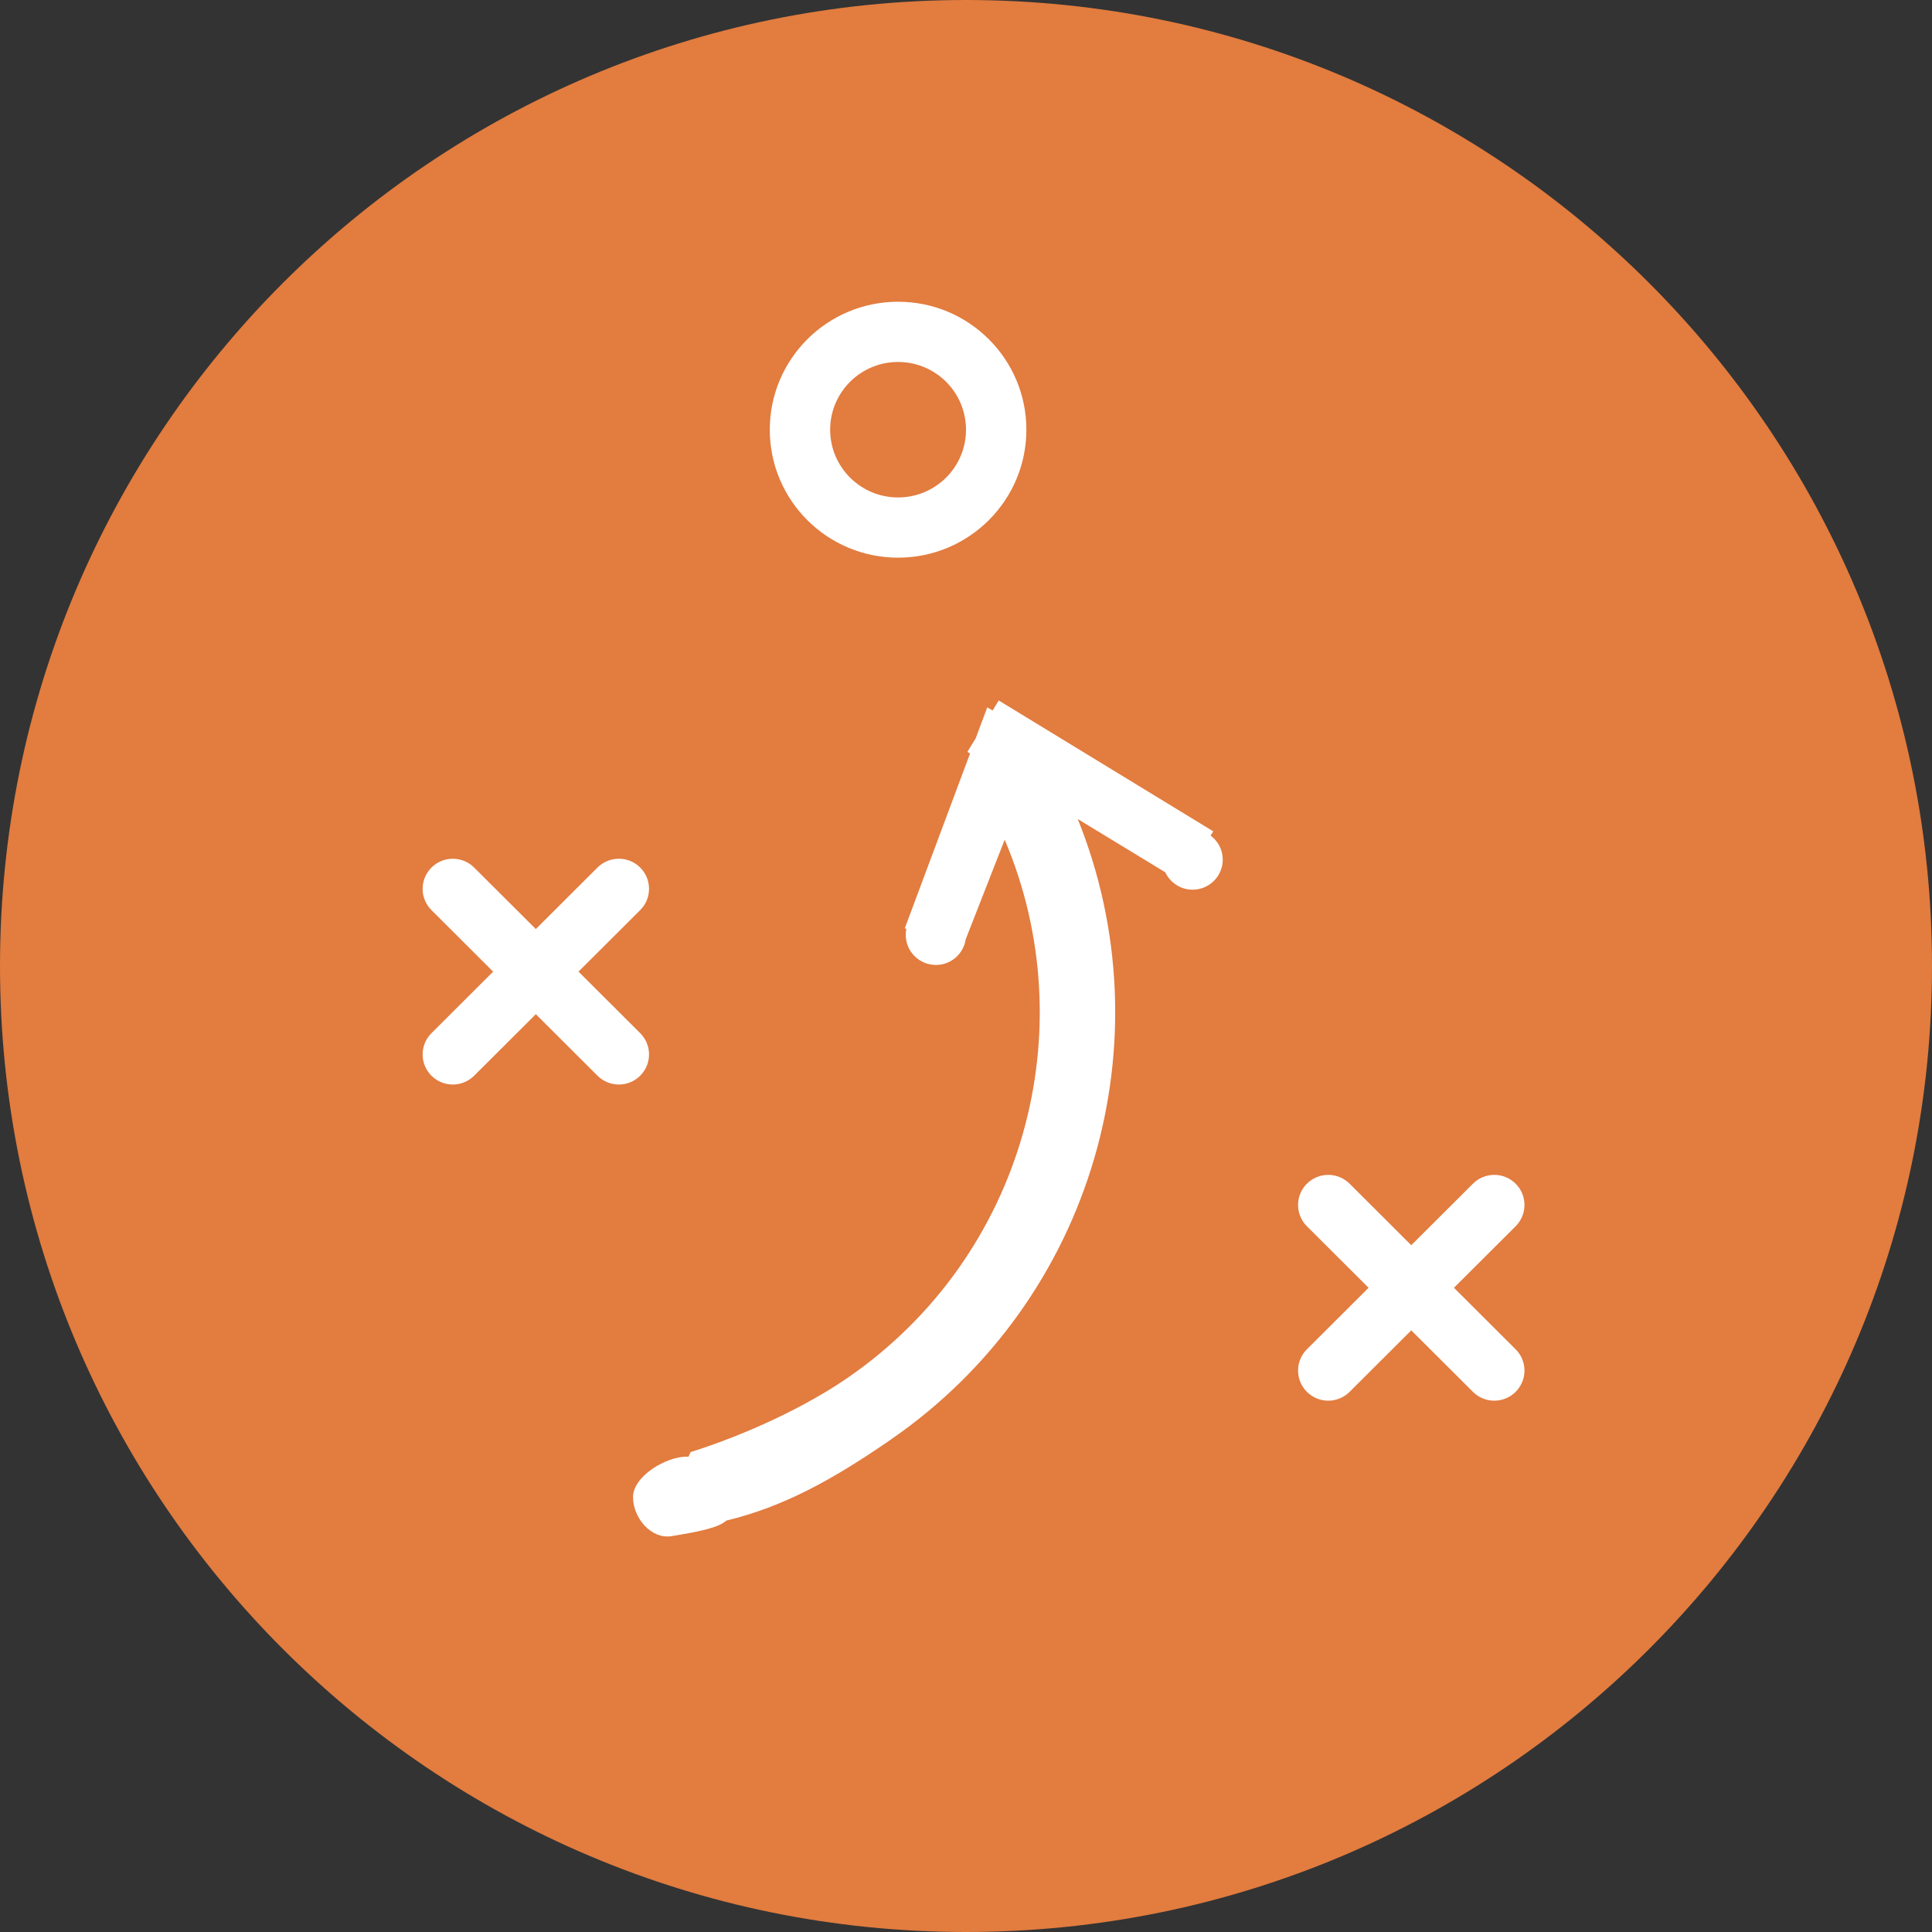 <?xml version="1.0" ?><svg height="128" width="128" xmlns="http://www.w3.org/2000/svg"><rect width="100%" height="100%" fill="#333333" stroke="none"/><path d="M64 0c35.346 0 64 28.654 64 64 0 35.347-28.654 64-64 64s-64-28.652-64-64c0-35.345 28.654-64 64-64z" fill="#E27C3F"/><path d="M43 69.859c0-.553-.225-1.051-.588-1.412l-4.084-4.074 4.084-4.074c.363-.36.588-.86.588-1.411 0-1.102-.896-1.995-2-1.995-.553 0-1.053.225-1.416.585l-4.084 4.075-4.085-4.074c-.362-.361-.862-.585-1.415-.585-1.104 0-2 .893-2 1.995 0 .551.225 1.051.588 1.411l4.084 4.074-4.084 4.074c-.363.361-.588.859-.588 1.411 0 1.102.896 1.994 2 1.994.553 0 1.053-.225 1.415-.586l4.085-4.074 4.084 4.074c.363.361.863.586 1.416.586 1.104.001 2-.892 2-1.994zm16.5-32.912c4.694 0 8.5-3.796 8.5-8.478s-3.806-8.478-8.5-8.478-8.5 3.797-8.5 8.478 3.806 8.478 8.5 8.478zm0-12.966c2.485 0 4.5 2.009 4.5 4.488 0 2.479-2.015 4.488-4.5 4.488s-4.5-2.01-4.5-4.488c0-2.479 2.015-4.488 4.5-4.488zm36.828 61.337l4.086-4.074c.361-.361.586-.861.586-1.412 0-1.102-.896-1.994-2-1.994-.553 0-1.054.225-1.415.586l-4.085 4.074-4.085-4.074c-.361-.361-.862-.586-1.415-.586-1.104 0-2 .893-2 1.994 0 .551.225 1.051.586 1.412l4.086 4.074-4.085 4.074c-.362.36-.587.86-.587 1.411 0 1.102.896 1.996 2 1.996.553 0 1.054-.225 1.415-.586l4.085-4.074 4.085 4.074c.361.361.862.586 1.415.586 1.104 0 2-.895 2-1.996 0-.551-.225-1.051-.587-1.41l-4.085-4.075zm-16.123-29.96l.178-.278-14.215-8.672-.404.663-.356-.205-.763 2.043-.553.908.175.106-4.323 11.58.104.031c-.027.128-.041.263-.041.401 0 1.102.896 1.996 2.002 1.996 1.002 0 1.825-.738 1.971-1.697l2.584-6.602c5.332 12.555 1.32 27.537-10.357 35.619-2.791 1.934-6.765 3.797-10.453 4.953l-.143.316-.109-.016c-1.381 0-3.562 1.305-3.562 2.682s1.2 2.811 2.562 2.586c2.057-.336 3.107-.582 3.621-1.029 3.794-.92 7.031-2.693 10.936-5.395 13.479-9.33 18.221-26.52 12.346-41.083l5.798 3.527c.319.679 1.006 1.152 1.808 1.152 1.105 0 2.001-.894 2.001-1.997-.003-.651-.322-1.224-.807-1.589z" fill="#fff"/></svg>